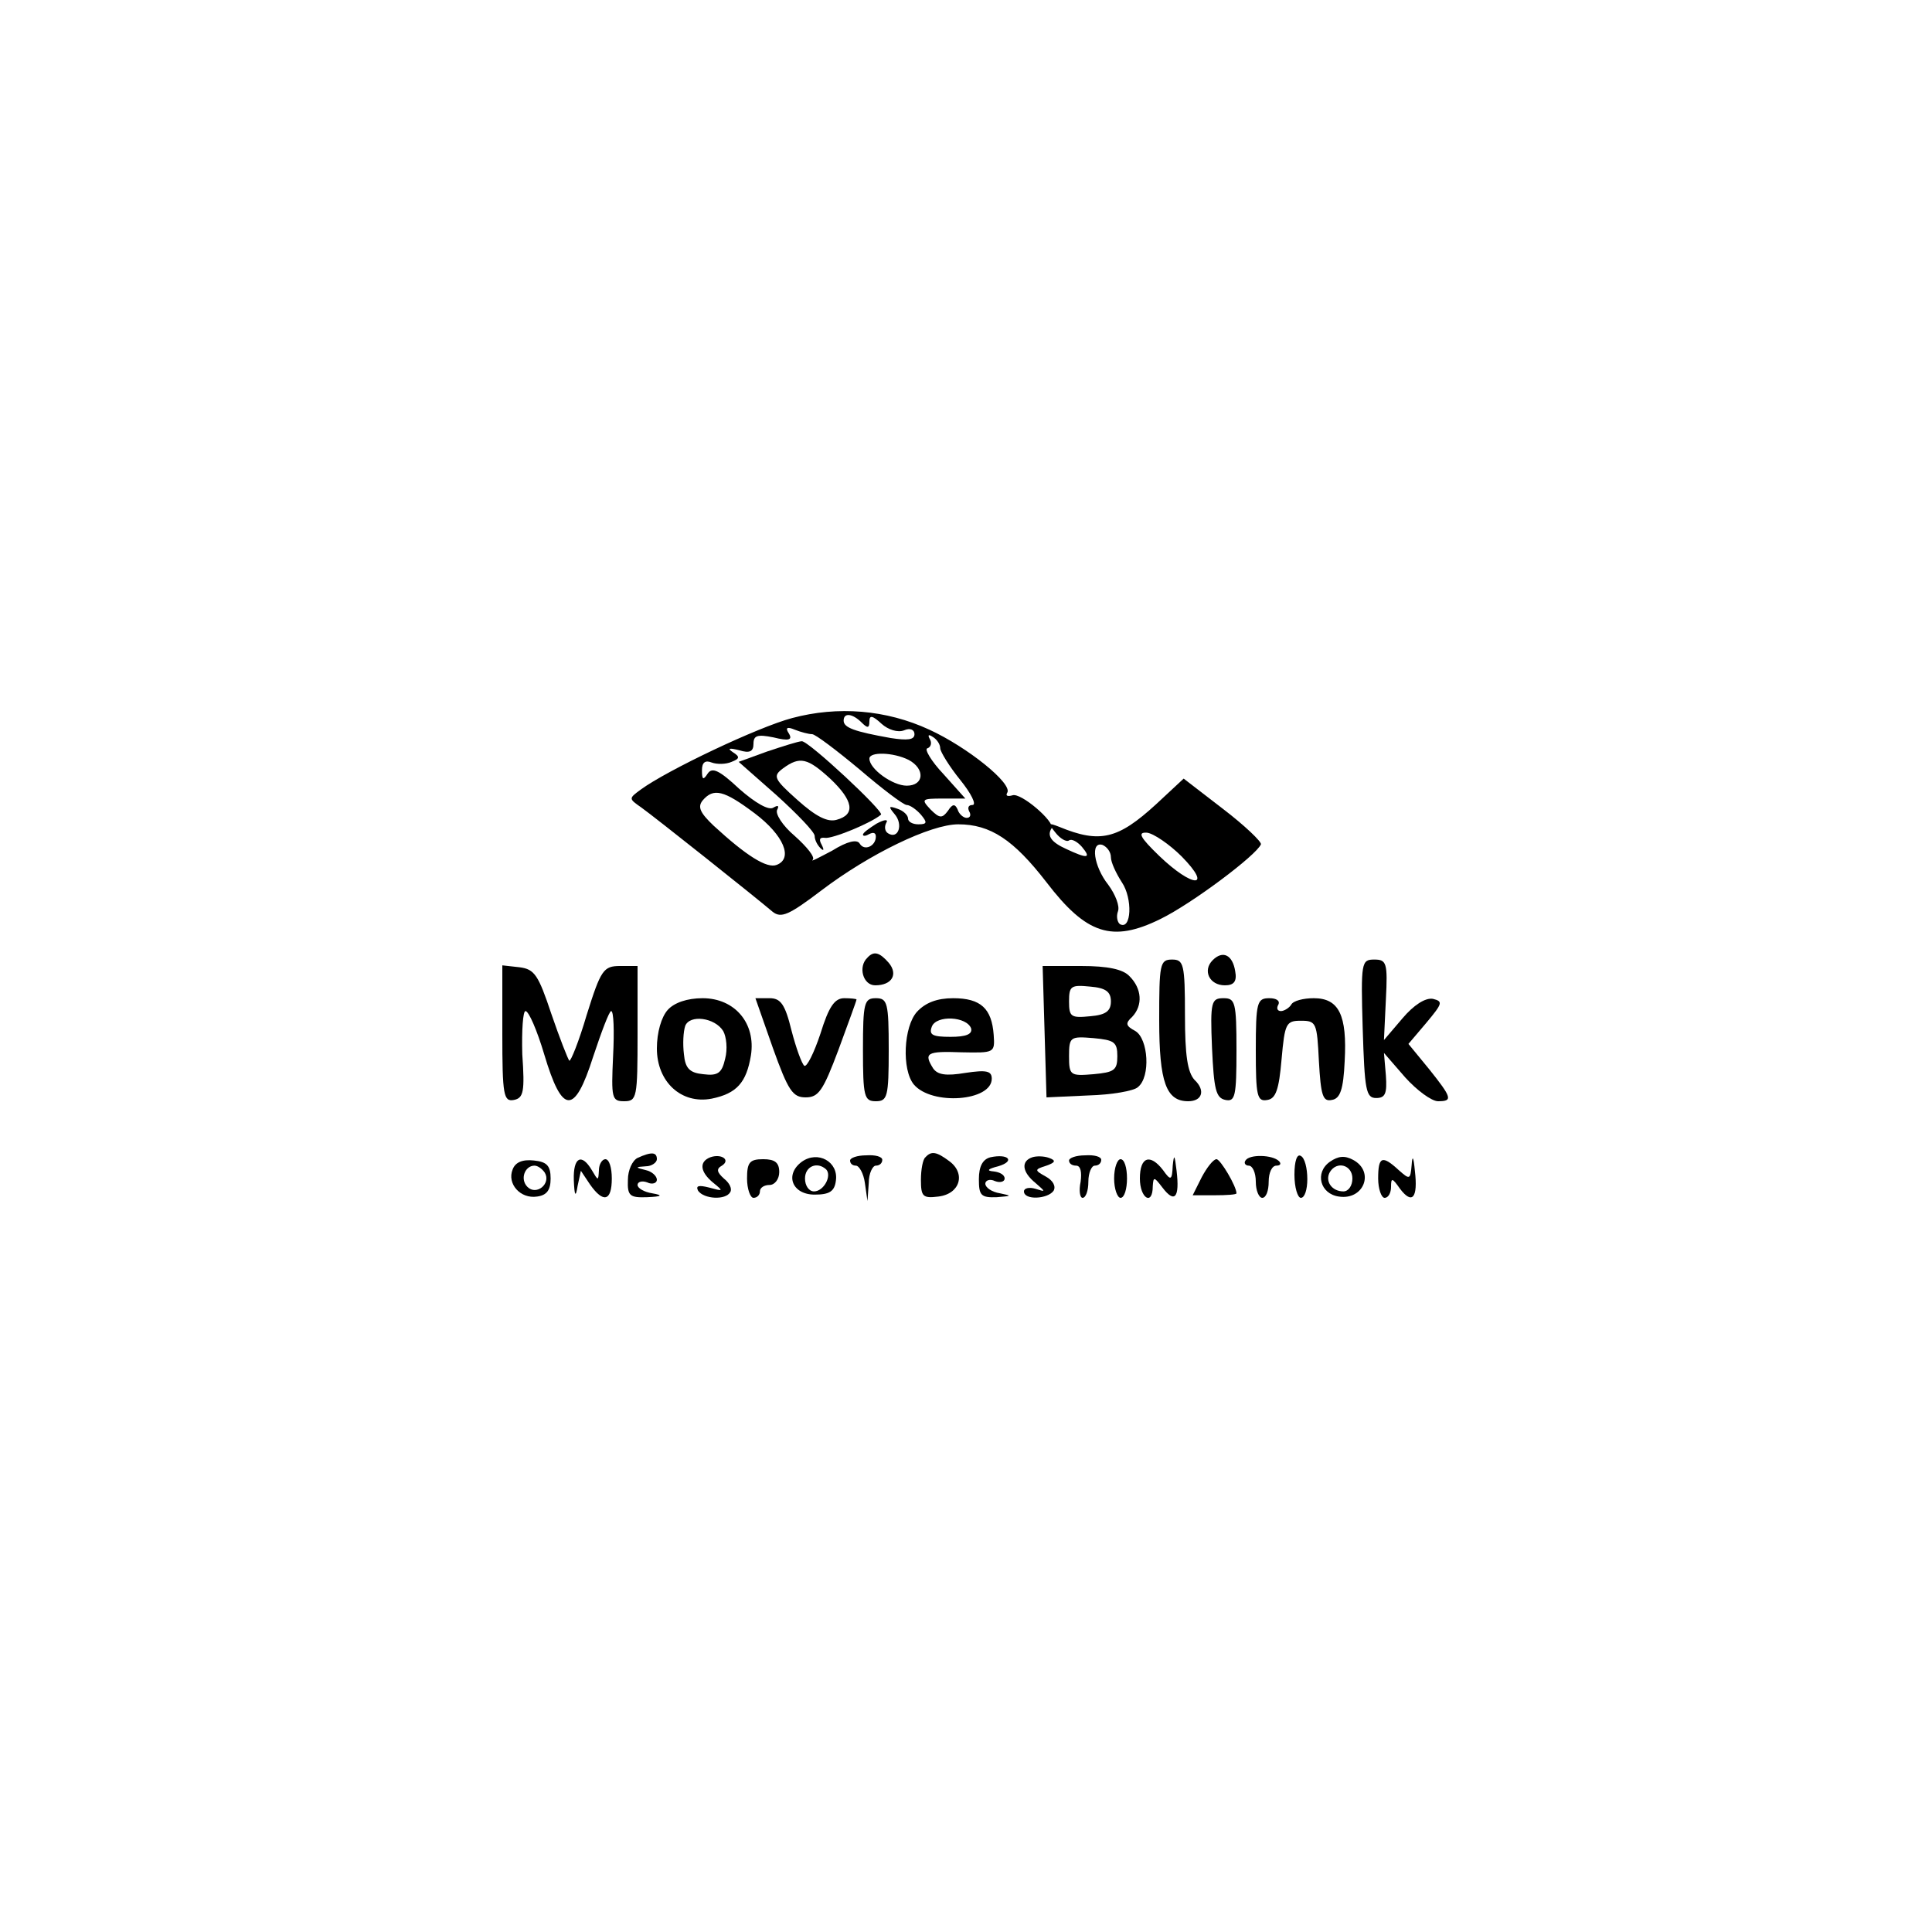 <?xml version="1.0" standalone="no"?>
<!DOCTYPE svg PUBLIC "-//W3C//DTD SVG 20010904//EN"
 "http://www.w3.org/TR/2001/REC-SVG-20010904/DTD/svg10.dtd">
<svg version="1.0" xmlns="http://www.w3.org/2000/svg"
 width="300pt" height="300pt" viewBox="0 0 300 300"
 preserveAspectRatio="xMidYMid meet">
<g transform="translate(0,300) scale(0.1,-0.1)"
fill="#000000" stroke="none">
<path d="M1230 1885 c-53 -14 -194 -81 -235 -111 -19 -14 -19 -14 1 -28 21
-15 177 -139 204 -162 13 -10 25 -5 75 33 75 57 170 103 213 103 50 0 86 -24
137 -90 62 -81 102 -94 177 -57 49 24 149 99 156 116 1 4 -25 29 -59 55 l-61
47 -43 -40 c-59 -54 -87 -61 -150 -35 -18 7 -18 6 -6 -9 7 -9 17 -15 21 -12 4
3 13 -2 20 -10 15 -18 9 -19 -25 -3 -22 10 -30 20 -22 32 5 10 -48 56 -61 51
-7 -2 -11 -1 -8 4 9 14 -62 71 -121 98 -67 31 -142 37 -213 18z m108 -7 c9 -9
12 -9 12 2 0 10 5 9 19 -4 10 -9 25 -14 35 -10 9 4 16 1 16 -6 0 -9 -11 -10
-37 -6 -56 10 -73 16 -73 27 0 13 14 11 28 -3z m-77 -18 c5 0 38 -25 74 -55
35 -30 68 -55 73 -55 5 0 15 -7 22 -15 10 -12 10 -15 -4 -15 -9 0 -16 4 -16 9
0 5 -7 12 -16 15 -14 5 -15 4 -5 -8 14 -16 6 -40 -10 -30 -5 3 -6 10 -3 16 4
6 -2 6 -15 -1 -11 -7 -21 -14 -21 -17 0 -3 5 -2 10 1 6 3 10 2 10 -4 0 -15
-18 -23 -25 -11 -4 7 -19 4 -43 -11 -21 -11 -34 -18 -30 -14 4 4 -9 20 -28 37
-19 16 -31 35 -27 41 3 6 1 7 -6 3 -7 -5 -28 7 -53 29 -31 29 -42 34 -49 24
-7 -11 -9 -10 -9 5 0 12 5 16 15 12 8 -3 22 -3 31 1 13 5 13 8 2 15 -9 6 -6 7
10 3 16 -5 22 -2 22 10 0 13 6 15 31 10 24 -6 30 -4 24 6 -6 9 -3 11 9 6 10
-4 22 -7 27 -7z m199 -22 c0 -5 14 -28 31 -49 17 -21 26 -39 19 -39 -6 0 -8
-4 -5 -10 3 -5 2 -10 -4 -10 -5 0 -12 6 -14 13 -4 9 -8 9 -15 -2 -9 -12 -13
-12 -27 2 -15 16 -14 17 19 17 l35 0 -34 38 c-19 20 -30 39 -25 40 6 2 7 9 4
14 -4 7 -2 8 4 4 7 -4 12 -12 12 -18z m-49 -18 c26 -14 24 -40 -3 -40 -22 0
-58 26 -58 42 0 11 37 10 61 -2z m-239 -83 c45 -34 60 -70 34 -80 -15 -6 -47
14 -98 61 -21 20 -25 29 -17 39 17 20 33 16 81 -20z m663 -67 c49 -50 17 -49
-35 1 -30 29 -34 37 -19 36 10 -1 35 -18 54 -37z m-110 -1 c0 -8 8 -25 17 -39
17 -25 15 -75 -3 -65 -4 3 -6 12 -3 20 3 8 -4 26 -15 41 -23 29 -28 68 -9 62
7 -3 13 -11 13 -19z"/>
<path d="M1191 1833 l-44 -16 59 -52 c32 -29 59 -57 59 -63 0 -6 4 -14 9 -19
5 -5 6 -3 2 5 -5 9 -3 12 5 11 11 -2 72 23 87 36 5 5 -113 115 -123 114 -5 0
-30 -8 -54 -16z m98 -42 c36 -34 40 -56 10 -64 -14 -4 -32 5 -61 31 -37 33
-38 37 -22 49 26 19 38 16 73 -16z"/>
<path d="M1347 1513 c-15 -14 -7 -43 12 -43 26 0 36 17 21 35 -14 16 -23 19
-33 8z"/>
<path d="M1883 1509 c-16 -16 -5 -39 19 -39 14 0 19 6 16 22 -4 25 -19 33 -35
17z"/>
<path d="M1800 1416 c0 -97 11 -126 45 -126 22 0 27 17 10 33 -11 12 -15 38
-15 101 0 79 -2 86 -20 86 -19 0 -20 -7 -20 -94z"/>
<path d="M2116 1403 c3 -96 5 -108 21 -108 14 0 17 7 15 35 l-3 35 33 -38 c18
-20 41 -37 51 -37 23 0 22 5 -14 50 l-32 39 28 33 c25 30 26 33 10 37 -12 2
-30 -10 -47 -30 l-29 -34 3 63 c3 57 1 62 -18 62 -20 0 -21 -4 -18 -107z"/>
<path d="M780 1395 c0 -96 2 -106 18 -103 15 3 17 13 13 71 -1 37 1 67 5 67 5
0 18 -30 29 -67 28 -94 47 -95 76 -4 13 39 25 71 28 71 4 0 5 -31 3 -70 -3
-65 -2 -70 17 -70 20 0 21 5 21 105 l0 105 -27 0 c-26 0 -30 -6 -52 -76 -12
-41 -25 -73 -27 -71 -2 2 -15 35 -28 73 -20 60 -26 69 -49 72 l-27 3 0 -106z"/>
<path d="M1622 1398 l3 -102 65 3 c36 1 71 7 77 13 20 16 16 75 -4 87 -15 8
-16 12 -5 22 17 18 15 44 -4 63 -10 11 -34 16 -75 16 l-60 0 3 -102z m103 47
c0 -15 -8 -21 -32 -23 -30 -3 -33 -1 -33 23 0 24 3 26 33 23 24 -2 32 -8 32
-23z m10 -85 c0 -22 -5 -25 -37 -28 -36 -3 -38 -2 -38 28 0 30 2 31 38 28 32
-3 37 -6 37 -28z"/>
<path d="M1037 1432 c-10 -11 -17 -35 -17 -60 0 -52 38 -87 85 -78 39 8 54 25
61 67 8 50 -25 89 -75 89 -24 0 -44 -7 -54 -18z m86 -33 c5 -9 7 -28 3 -43 -5
-22 -11 -27 -34 -24 -21 2 -28 9 -30 31 -2 16 -1 35 2 44 7 18 46 13 59 -8z"/>
<path d="M1200 1373 c24 -67 31 -77 51 -77 20 0 27 10 51 74 15 41 28 76 28
78 0 1 -9 2 -19 2 -15 0 -24 -13 -37 -55 -10 -30 -21 -52 -25 -50 -4 3 -13 28
-20 55 -10 41 -17 50 -34 50 l-22 0 27 -77z"/>
<path d="M1340 1370 c0 -73 2 -80 20 -80 18 0 20 7 20 80 0 73 -2 80 -20 80
-18 0 -20 -7 -20 -80z"/>
<path d="M1424 1429 c-21 -23 -24 -90 -5 -113 28 -33 121 -26 121 9 0 12 -8
14 -41 9 -30 -5 -43 -3 -50 7 -15 24 -10 27 44 25 51 -1 52 -1 50 27 -3 41
-20 57 -63 57 -25 0 -43 -7 -56 -21z m84 -26 c2 -9 -8 -13 -32 -13 -28 0 -34
3 -29 16 7 18 54 16 61 -3z"/>
<path d="M1882 1373 c3 -65 6 -78 21 -81 15 -3 17 6 17 77 0 75 -2 81 -20 81
-19 0 -21 -5 -18 -77z"/>
<path d="M1950 1369 c0 -71 2 -80 18 -77 13 2 18 16 22 63 5 56 7 60 30 60 24
0 25 -3 28 -63 3 -53 6 -63 20 -60 13 2 18 16 20 60 4 72 -9 98 -48 98 -16 0
-32 -4 -35 -10 -3 -5 -11 -10 -16 -10 -6 0 -7 5 -4 10 3 6 -3 10 -14 10 -19 0
-21 -6 -21 -81z"/>
<path d="M990 1202 c-8 -4 -15 -19 -15 -34 -1 -25 3 -28 30 -27 23 1 25 3 8 6
-13 2 -23 8 -23 13 0 5 7 7 15 4 8 -4 15 -1 15 4 0 6 -8 13 -17 15 -17 4 -17
5 0 6 9 0 17 6 17 11 0 11 -8 12 -30 2z"/>
<path d="M1103 1203 c-18 -7 -16 -23 5 -40 16 -13 15 -13 -7 -7 -16 4 -21 3
-17 -5 9 -13 43 -15 50 -2 3 5 -1 14 -10 21 -11 10 -12 15 -3 20 14 9 -1 19
-18 13z"/>
<path d="M1245 1196 c-27 -20 -15 -51 20 -51 23 0 31 5 33 22 4 29 -28 47 -53
29z m38 -12 c9 -10 -4 -34 -19 -34 -8 0 -14 9 -14 20 0 19 19 27 33 14z"/>
<path d="M1320 1198 c0 -5 4 -8 9 -8 5 0 12 -12 14 -27 l4 -28 2 28 c0 15 6
27 11 27 6 0 10 4 10 9 0 5 -11 8 -25 7 -14 0 -25 -4 -25 -8z"/>
<path d="M1437 1203 c-4 -3 -7 -19 -7 -35 0 -26 3 -29 27 -26 34 4 43 36 17
55 -20 15 -28 16 -37 6z"/>
<path d="M1538 1203 c-12 -3 -18 -14 -18 -34 0 -25 3 -29 28 -28 23 2 24 2 5
6 -13 2 -23 9 -23 15 0 5 7 8 15 4 8 -3 15 -1 15 4 0 6 -8 10 -17 11 -12 1 -9
4 7 8 27 8 16 20 -12 14z"/>
<path d="M1603 1203 c-18 -6 -16 -23 5 -40 16 -14 16 -14 0 -9 -10 3 -18 1
-18 -4 0 -14 37 -12 46 1 4 7 -1 16 -12 22 -18 10 -18 11 1 17 14 5 15 8 4 12
-8 3 -20 3 -26 1z"/>
<path d="M1660 1198 c0 -5 5 -8 11 -8 7 0 9 -10 7 -25 -3 -14 -1 -25 3 -25 5
0 9 11 9 25 0 14 5 25 10 25 6 0 10 4 10 9 0 5 -11 8 -25 7 -14 0 -25 -4 -25
-8z"/>
<path d="M1821 1190 c-1 -23 -3 -24 -15 -7 -20 26 -36 21 -36 -13 0 -31 20
-43 20 -12 1 15 2 15 15 -2 19 -25 27 -16 22 26 -3 25 -4 27 -6 8z"/>
<path d="M1934 1198 c-3 -4 0 -8 5 -8 6 0 11 -11 11 -25 0 -14 5 -25 10 -25 6
0 10 11 10 25 0 14 5 25 12 25 6 0 8 3 4 7 -10 10 -46 11 -52 1z"/>
<path d="M2010 1176 c0 -20 5 -36 10 -36 6 0 10 13 10 29 0 17 -4 33 -10 36
-6 4 -10 -8 -10 -29z"/>
<path d="M2065 1196 c-24 -17 -15 -50 14 -54 39 -6 56 39 22 57 -13 7 -23 6
-36 -3z m35 -26 c0 -11 -6 -20 -14 -20 -18 0 -29 16 -21 30 11 18 35 11 35
-10z"/>
<path d="M2192 1191 c-2 -23 -3 -23 -20 -8 -26 24 -32 21 -32 -13 0 -16 5 -30
10 -30 6 0 10 8 10 17 0 15 2 14 14 -3 19 -25 28 -14 23 28 -2 22 -4 25 -5 9z"/>
<path d="M796 1184 c-9 -22 12 -46 38 -42 15 2 21 10 21 28 0 20 -6 26 -26 28
-18 2 -29 -3 -33 -14z m50 -5 c10 -17 -13 -36 -27 -22 -12 12 -4 33 11 33 5 0
12 -5 16 -11z"/>
<path d="M891 1168 c1 -26 3 -28 6 -9 l5 23 14 -21 c21 -30 34 -26 34 9 0 17
-4 30 -10 30 -5 0 -10 -8 -10 -17 -1 -17 -1 -17 -11 0 -16 27 -29 20 -28 -15z"/>
<path d="M1160 1170 c0 -16 5 -30 10 -30 6 0 10 5 10 10 0 6 7 10 15 10 8 0
15 9 15 20 0 15 -7 20 -25 20 -21 0 -25 -5 -25 -30z"/>
<path d="M1730 1170 c0 -16 5 -30 10 -30 6 0 10 14 10 30 0 17 -4 30 -10 30
-5 0 -10 -13 -10 -30z"/>
<path d="M1866 1172 l-14 -28 34 0 c19 0 34 1 34 3 0 11 -25 53 -31 53 -5 0
-15 -13 -23 -28z"/>
</g>
</svg>
